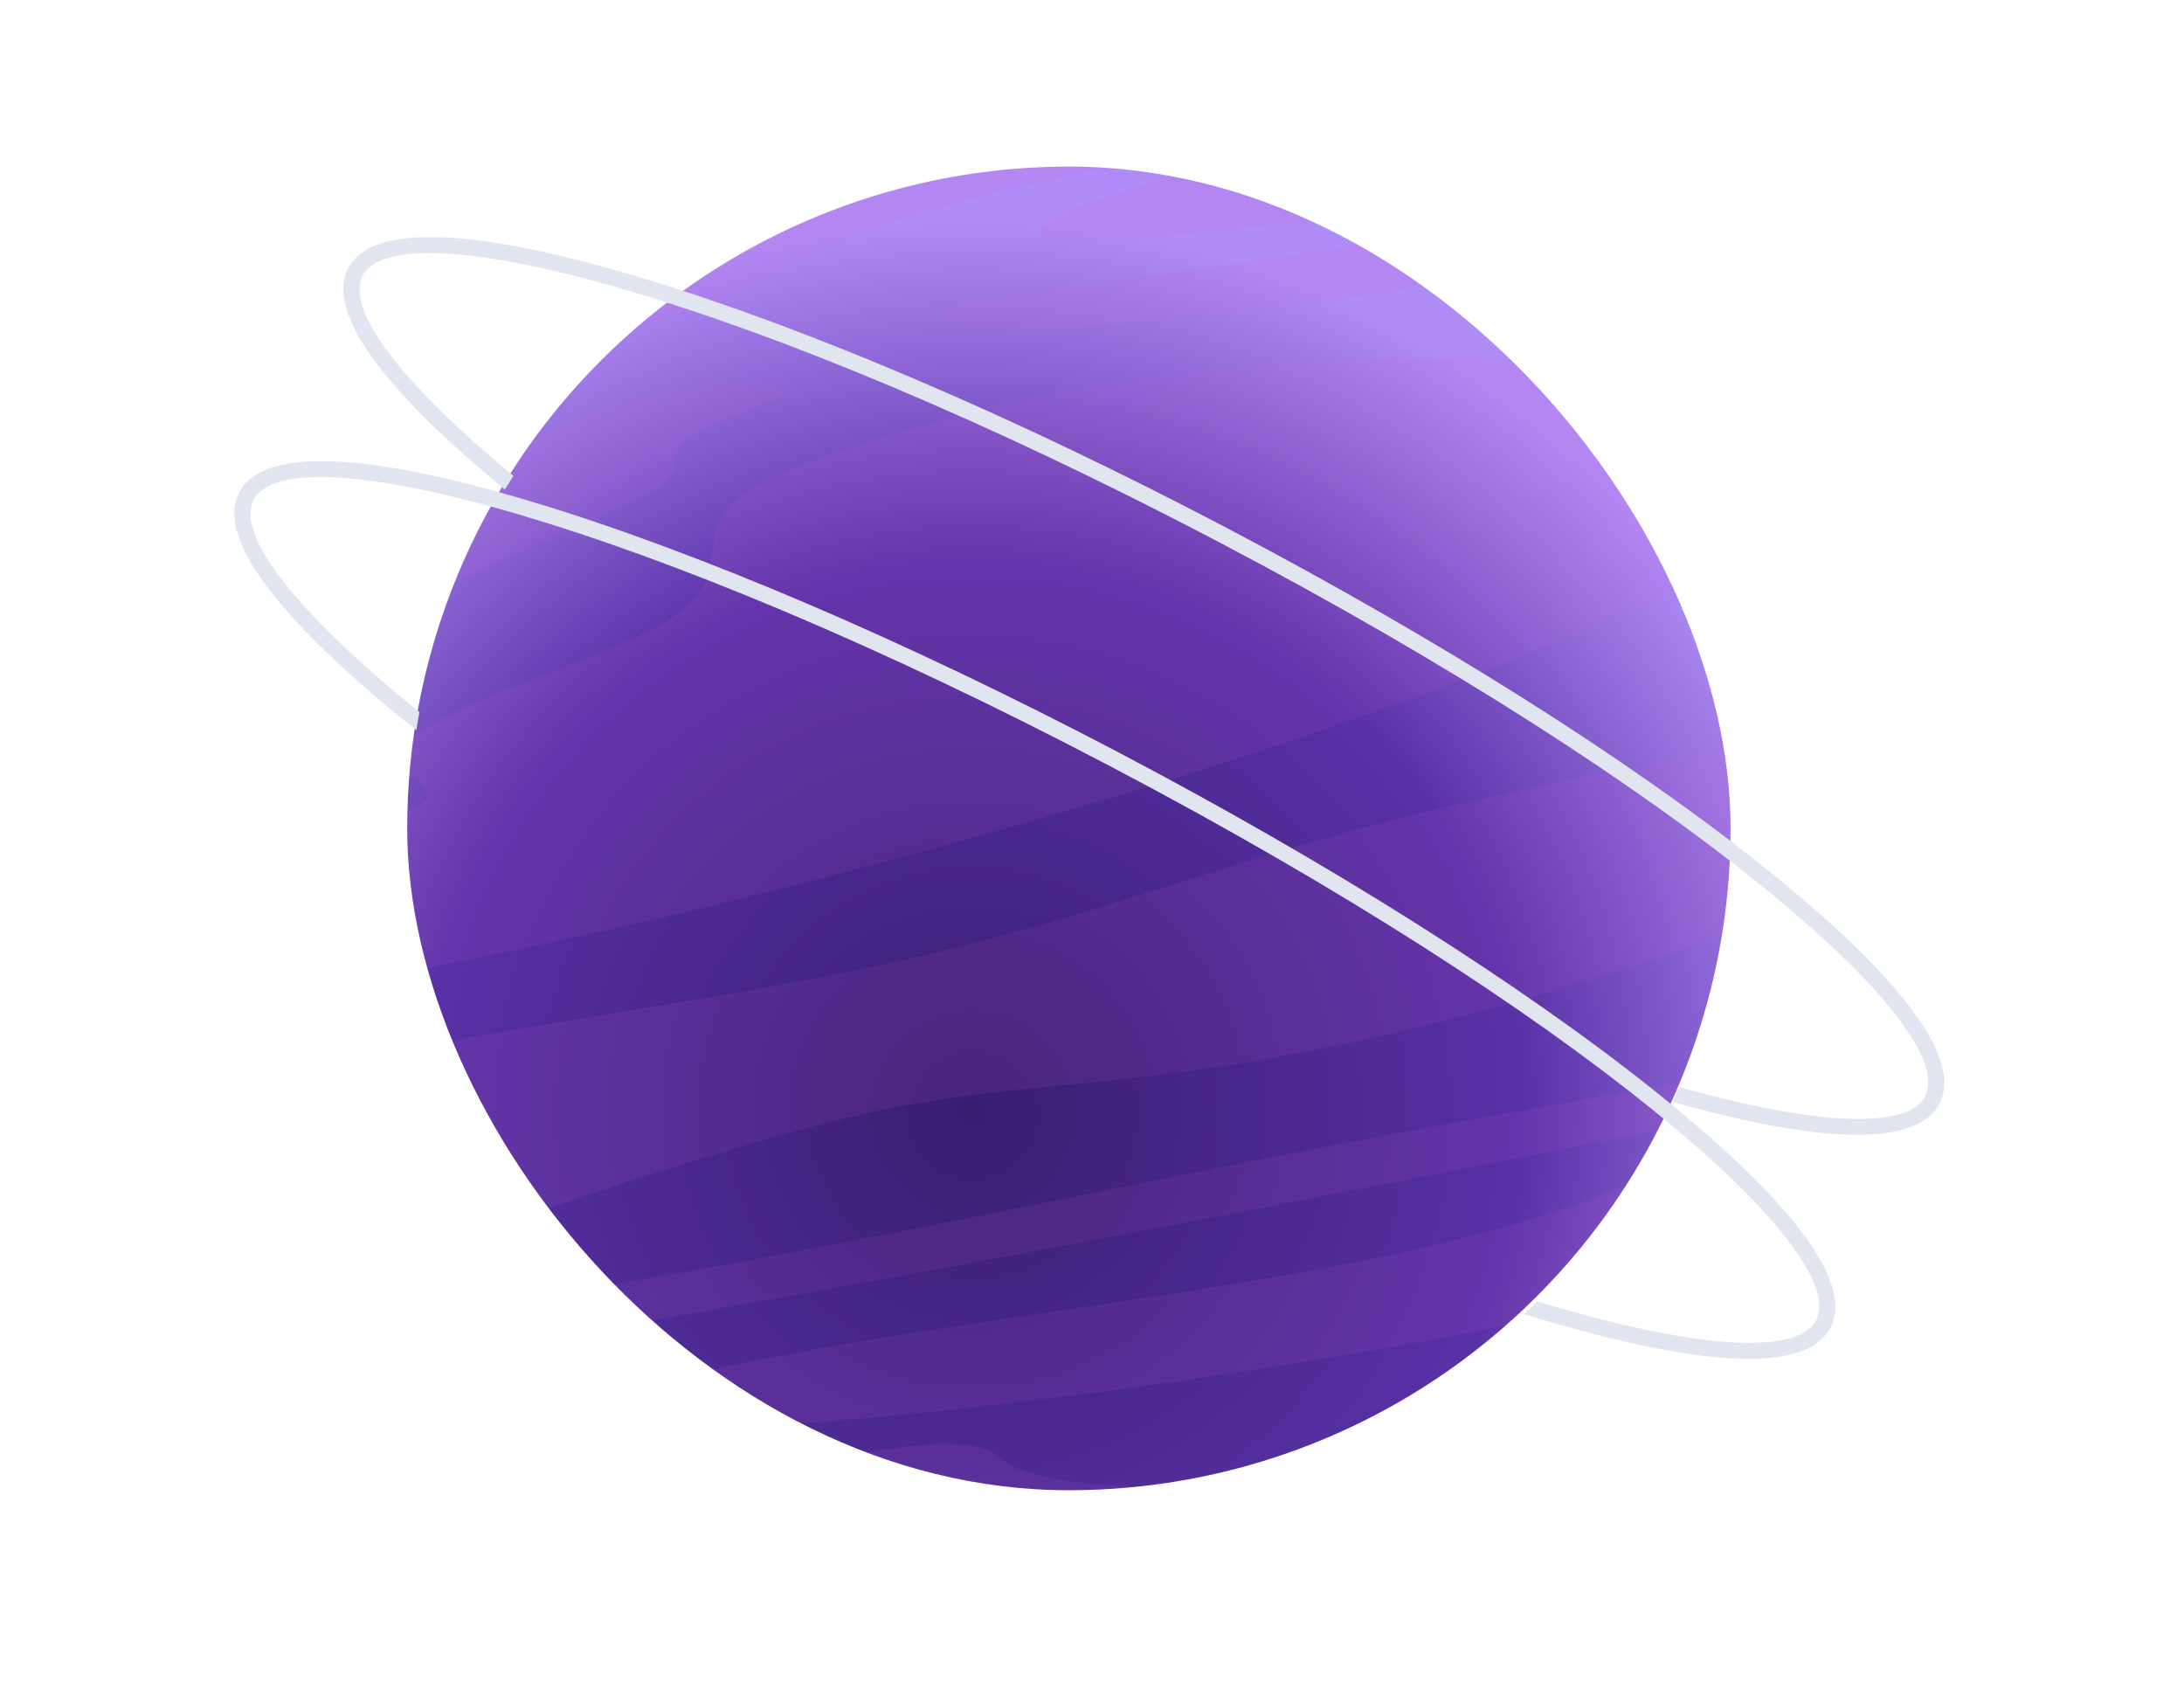 <svg width="118" height="92" viewBox="0 0 118 92" fill="none" xmlns="http://www.w3.org/2000/svg">
<g clip-path="url(#clip0_1841_11270)">
<ellipse cx="57.751" cy="44.749" rx="35.75" ry="35.75" fill="url(#paint0_radial_1841_11270)"/>
<g style="mix-blend-mode:multiply" opacity="0.1">
<path d="M24.77 30.997C25.015 30.392 25.315 29.732 25.635 29.082C25.71 28.922 25.79 28.767 25.87 28.612C25.9 28.552 25.935 28.492 25.965 28.432C26.055 28.257 26.145 28.082 26.235 27.912C26.71 27.017 27.21 26.177 27.72 25.382C27.885 25.122 28.05 24.867 28.225 24.612C28.245 24.582 28.27 24.547 28.29 24.517C28.415 24.337 28.535 24.162 28.66 23.987C28.775 23.822 28.89 23.672 29.01 23.512C31.565 22.322 34.74 21.252 40.055 20.672C40.57 20.617 41.105 20.557 41.555 20.562C42.48 20.572 42.705 20.842 42.485 21.117C41.865 21.887 38.795 22.687 37.48 23.487C36.075 24.342 36.875 25.062 36.055 25.892C35.465 26.492 34.075 27.117 32.705 27.727C29.9 28.972 27.225 30.227 24.575 31.482C24.64 31.317 24.705 31.152 24.78 30.987L24.77 30.997ZM93.29 49.512C93.29 49.512 93.29 49.482 93.295 49.462C93.325 49.237 93.355 48.997 93.38 48.747C93.395 48.597 93.41 48.442 93.425 48.292C93.425 48.242 93.435 48.192 93.44 48.142C93.48 47.702 93.52 47.252 93.545 46.787C93.58 46.267 93.59 45.692 93.59 45.097C93.59 44.852 93.59 44.602 93.59 44.352V43.987C93.59 43.877 93.58 43.757 93.575 43.642C93.55 42.917 93.51 42.207 93.455 41.562C93.455 41.512 93.45 41.457 93.445 41.407C93.42 41.107 93.385 40.782 93.345 40.452C87.1 41.682 80.73 42.912 75.21 44.312C66.225 46.592 59.315 49.407 50.015 51.582C42.4 53.362 33.815 54.562 25.625 56.002C25.04 56.107 24.46 56.217 23.875 56.322C24.575 58.432 25.615 60.812 27.155 63.312C27.265 63.497 27.37 63.672 27.475 63.832C27.605 64.047 27.75 64.272 27.9 64.497C28.135 64.857 28.38 65.217 28.63 65.572C32.335 64.352 36.06 63.137 39.945 61.972C43.005 61.052 46.31 60.122 50.07 59.507C53.8 58.897 57.58 58.652 61.355 58.222C73.3 56.852 84.115 53.727 92.66 50.677C92.825 50.617 92.99 50.557 93.15 50.497C93.195 50.187 93.24 49.882 93.28 49.572C93.28 49.552 93.28 49.532 93.285 49.512H93.29ZM62.96 80.352C58.845 80.312 55.655 79.857 54.275 78.942C53.765 78.607 53.445 78.207 52.265 78.057C50.805 77.867 48.365 78.142 46.05 78.627C46.26 78.702 46.47 78.767 46.745 78.857C46.765 78.862 46.79 78.872 46.81 78.877C46.89 78.902 46.97 78.927 47.065 78.957C47.11 78.972 47.16 78.987 47.205 79.002C47.215 79.002 47.22 79.002 47.23 79.007C47.72 79.162 48.32 79.342 48.79 79.452H48.805C48.805 79.452 48.83 79.462 48.845 79.467L49.315 79.587L49.44 79.612C49.72 79.677 49.985 79.737 50.24 79.792C50.285 79.802 50.33 79.812 50.375 79.822C50.42 79.832 50.465 79.842 50.515 79.852C50.55 79.857 50.59 79.867 50.625 79.872C51.27 80.012 51.65 80.082 52.25 80.167C52.285 80.172 52.745 80.247 53.455 80.337C53.465 80.337 53.47 80.337 53.48 80.337C53.645 80.357 53.825 80.377 54.015 80.397C54.015 80.397 54.025 80.397 54.03 80.397C54.18 80.412 54.34 80.427 54.5 80.442C54.62 80.452 54.735 80.462 54.85 80.472C55.16 80.497 55.46 80.522 55.75 80.537C55.805 80.537 55.865 80.542 55.92 80.547C55.925 80.547 55.935 80.547 55.94 80.547C58.21 80.742 60.565 80.681 62.945 80.342L62.96 80.352ZM85.845 67.082C85.975 66.922 86.11 66.757 86.25 66.577C86.29 66.522 86.33 66.467 86.375 66.412C86.47 66.287 86.56 66.167 86.65 66.042C87.17 65.342 87.66 64.627 88.125 63.902C84.495 65.552 78.33 67.232 72.165 68.392C61.795 70.347 50.65 71.522 40.42 73.572C39.385 73.777 38.34 74.002 37.425 74.252C38.49 74.987 39.735 75.762 41.185 76.517C41.2 76.527 41.215 76.532 41.23 76.542C41.495 76.682 41.77 76.817 42.045 76.952C43.91 76.867 45.905 76.697 47.855 76.507C57.9 75.537 68.18 74.087 77.975 72.252C79.205 72.022 80.425 71.787 81.64 71.542C83.13 70.217 84.55 68.737 85.85 67.082H85.845ZM34.42 69.157C33.595 69.297 32.77 69.432 31.945 69.567C32.305 69.947 32.63 70.272 32.865 70.487C32.965 70.577 33.06 70.667 33.155 70.757C33.43 71.017 33.705 71.272 33.985 71.527C52.85 68.297 71.36 64.657 89.77 61.022C90.2 60.177 90.6 59.312 90.96 58.437C85.51 59.407 80.025 60.362 74.645 61.372C61.14 63.902 48.125 66.812 34.42 69.162V69.157ZM91.12 31.587C89.735 28.077 87.775 24.802 85.28 21.857C84.435 20.842 83.735 20.112 83.16 19.542L83.13 19.512C83.13 19.512 83.11 19.492 83.1 19.482C83.09 19.472 83.075 19.462 83.065 19.447C70.665 19.012 57.595 19.842 43.22 25.157C36.51 27.637 39.715 29.937 37.46 32.432C35.14 35.002 25.19 37.407 22.355 39.822C22.255 40.527 22.175 41.217 22.12 41.882C22.855 42.457 23.935 43.022 22.015 43.787C21.995 44.557 21.995 45.302 22.02 46.007C22.03 46.282 22.04 46.567 22.055 46.852C22.055 46.887 22.055 46.922 22.06 46.952C22.155 48.612 22.385 50.412 22.8 52.322C29.815 50.987 36.595 49.427 42.81 47.847C61.965 42.982 79.025 37.367 91.12 31.592V31.587ZM51.5 16.547C50.205 17.037 51.36 17.602 53.29 17.742C55.22 17.882 57.575 17.722 59.76 17.532C66.08 16.992 72.27 16.237 78.08 15.302C77.465 14.882 76.79 14.447 76.05 14.007C75.96 13.952 75.87 13.902 75.775 13.852C75.54 13.717 75.305 13.577 75.055 13.442C74.83 13.317 74.605 13.202 74.375 13.082C67.925 14.102 61.295 15.052 54.65 15.942C53.475 16.097 52.225 16.272 51.5 16.547ZM36.3 17.132C37.43 16.827 38.49 16.592 39.205 16.142C45.98 11.877 54.14 10.317 59.775 9.062C59.37 9.042 58.975 9.027 58.595 9.022C55.035 8.927 51.55 9.362 48.16 10.332C47.48 10.517 46.835 10.722 46.21 10.942C46.205 10.942 46.195 10.947 46.19 10.947C45.395 11.222 44.635 11.517 43.905 11.832C43.665 11.932 43.43 12.032 43.18 12.142C43.005 12.217 42.815 12.307 42.625 12.397C42.615 12.397 42.605 12.407 42.595 12.412C42.595 12.412 42.59 12.412 42.585 12.417C42.27 12.567 41.94 12.727 41.615 12.892C41.61 12.892 41.6 12.897 41.595 12.902C40.92 13.237 40.04 13.732 39.395 14.117C39.155 14.262 38.89 14.432 38.62 14.607C38.12 14.912 37.635 15.227 37.23 15.522C37.135 15.592 37.03 15.662 36.93 15.737C36.94 15.727 36.955 15.717 36.965 15.707C36.935 15.727 36.91 15.747 36.885 15.767C36.21 16.252 35.45 16.832 34.59 17.562C35.175 17.427 35.745 17.282 36.295 17.137L36.3 17.132ZM56.545 12.797C57.685 13.267 63.14 12.877 71.645 11.797C71.18 11.592 70.79 11.442 70.25 11.247C70.2 11.227 70.14 11.207 70.08 11.182C69.565 10.987 69.25 10.887 68.55 10.662C68.55 10.662 68.55 10.662 68.545 10.662C68.505 10.647 68.455 10.632 68.415 10.622C68.405 10.622 68.4 10.617 68.39 10.612C67.96 10.477 67.455 10.327 67.02 10.217C66.36 10.042 65.75 9.902 65.14 9.772C65.13 9.772 65.125 9.772 65.115 9.772C65.115 9.772 65.11 9.772 65.105 9.772L64.85 9.722C64.425 9.637 64.01 9.562 63.6 9.492C58.13 10.997 55.14 12.222 56.56 12.802L56.545 12.797Z" fill="#D45CD5"/>
</g>
</g>
<g filter="url(#filter0_d_1841_11270)">
<path d="M98.895 71.728C100.499 68.675 94.578 63.049 89.33 58.871C82.075 53.09 71.798 46.612 60.395 40.622C48.993 34.637 37.829 29.857 28.946 27.163C22.527 25.216 14.536 23.533 12.932 26.59C11.329 29.642 17.244 35.264 22.493 39.442C22.547 39.108 22.602 38.779 22.662 38.466C15.98 33.073 12.718 28.876 13.709 26.994C15.676 23.244 34.747 28.139 59.992 41.394C85.237 54.654 100.09 67.57 98.124 71.319C97.113 73.241 91.591 72.888 83.046 70.294C82.812 70.533 82.573 70.762 82.339 70.981C82.518 71.035 82.703 71.095 82.882 71.15C89.3 73.097 97.292 74.78 98.895 71.723V71.728Z" fill="#E1E5F0"/>
</g>
<g filter="url(#filter1_d_1841_11270)">
<path d="M27.745 25.709C21.605 20.635 18.647 16.696 19.593 14.893C21.56 11.144 40.631 16.039 65.876 29.294C91.121 42.554 105.975 55.47 104.008 59.219C103.072 61.007 98.247 60.828 90.728 58.721C90.628 58.965 90.509 59.234 90.379 59.523C96.459 61.241 103.306 62.426 104.78 59.623C106.383 56.57 100.462 50.944 95.214 46.766C87.959 40.985 77.682 34.507 66.279 28.517C54.877 22.527 43.713 17.752 34.83 15.058C28.412 13.111 20.42 11.428 18.817 14.485C17.323 17.323 22.342 22.387 27.277 26.445C27.426 26.197 27.585 25.953 27.74 25.704L27.745 25.709Z" fill="#E1E5F0"/>
</g>
<defs>
<filter id="filter0_d_1841_11270" x="0.665" y="12.91" width="110.498" height="72.493" filterUnits="userSpaceOnUse" color-interpolation-filters="sRGB">
<feFlood flood-opacity="0" result="BackgroundImageFix"/>
<feColorMatrix in="SourceAlpha" type="matrix" values="0 0 0 0 0 0 0 0 0 0 0 0 0 0 0 0 0 0 127 0" result="hardAlpha"/>
<feOffset/>
<feGaussianBlur stdDeviation="6"/>
<feColorMatrix type="matrix" values="0 0 0 0 0.702 0 0 0 0 0.552 0 0 0 0 1 0 0 0 1 0"/>
<feBlend mode="normal" in2="BackgroundImageFix" result="effect1_dropShadow_1841_11270"/>
<feBlend mode="normal" in="SourceGraphic" in2="effect1_dropShadow_1841_11270" result="shape"/>
</filter>
<filter id="filter1_d_1841_11270" x="6.549" y="0.805" width="110.498" height="72.496" filterUnits="userSpaceOnUse" color-interpolation-filters="sRGB">
<feFlood flood-opacity="0" result="BackgroundImageFix"/>
<feColorMatrix in="SourceAlpha" type="matrix" values="0 0 0 0 0 0 0 0 0 0 0 0 0 0 0 0 0 0 127 0" result="hardAlpha"/>
<feOffset/>
<feGaussianBlur stdDeviation="6"/>
<feColorMatrix type="matrix" values="0 0 0 0 0.702 0 0 0 0 0.552 0 0 0 0 1 0 0 0 1 0"/>
<feBlend mode="normal" in2="BackgroundImageFix" result="effect1_dropShadow_1841_11270"/>
<feBlend mode="normal" in="SourceGraphic" in2="effect1_dropShadow_1841_11270" result="shape"/>
</filter>
<radialGradient id="paint0_radial_1841_11270" cx="0" cy="0" r="1" gradientUnits="userSpaceOnUse" gradientTransform="translate(52.5 60) rotate(-123.198) scale(48.399 48.4)">
<stop stop-color="#391E70"/>
<stop offset="0.61" stop-color="#5831A6"/>
<stop offset="0.99" stop-color="#AF8BF5"/>
</radialGradient>
<clipPath id="clip0_1841_11270">
<rect x="22.001" y="8.999" width="71.5" height="71.5" rx="35.75" fill="white"/>
</clipPath>
</defs>
</svg>
